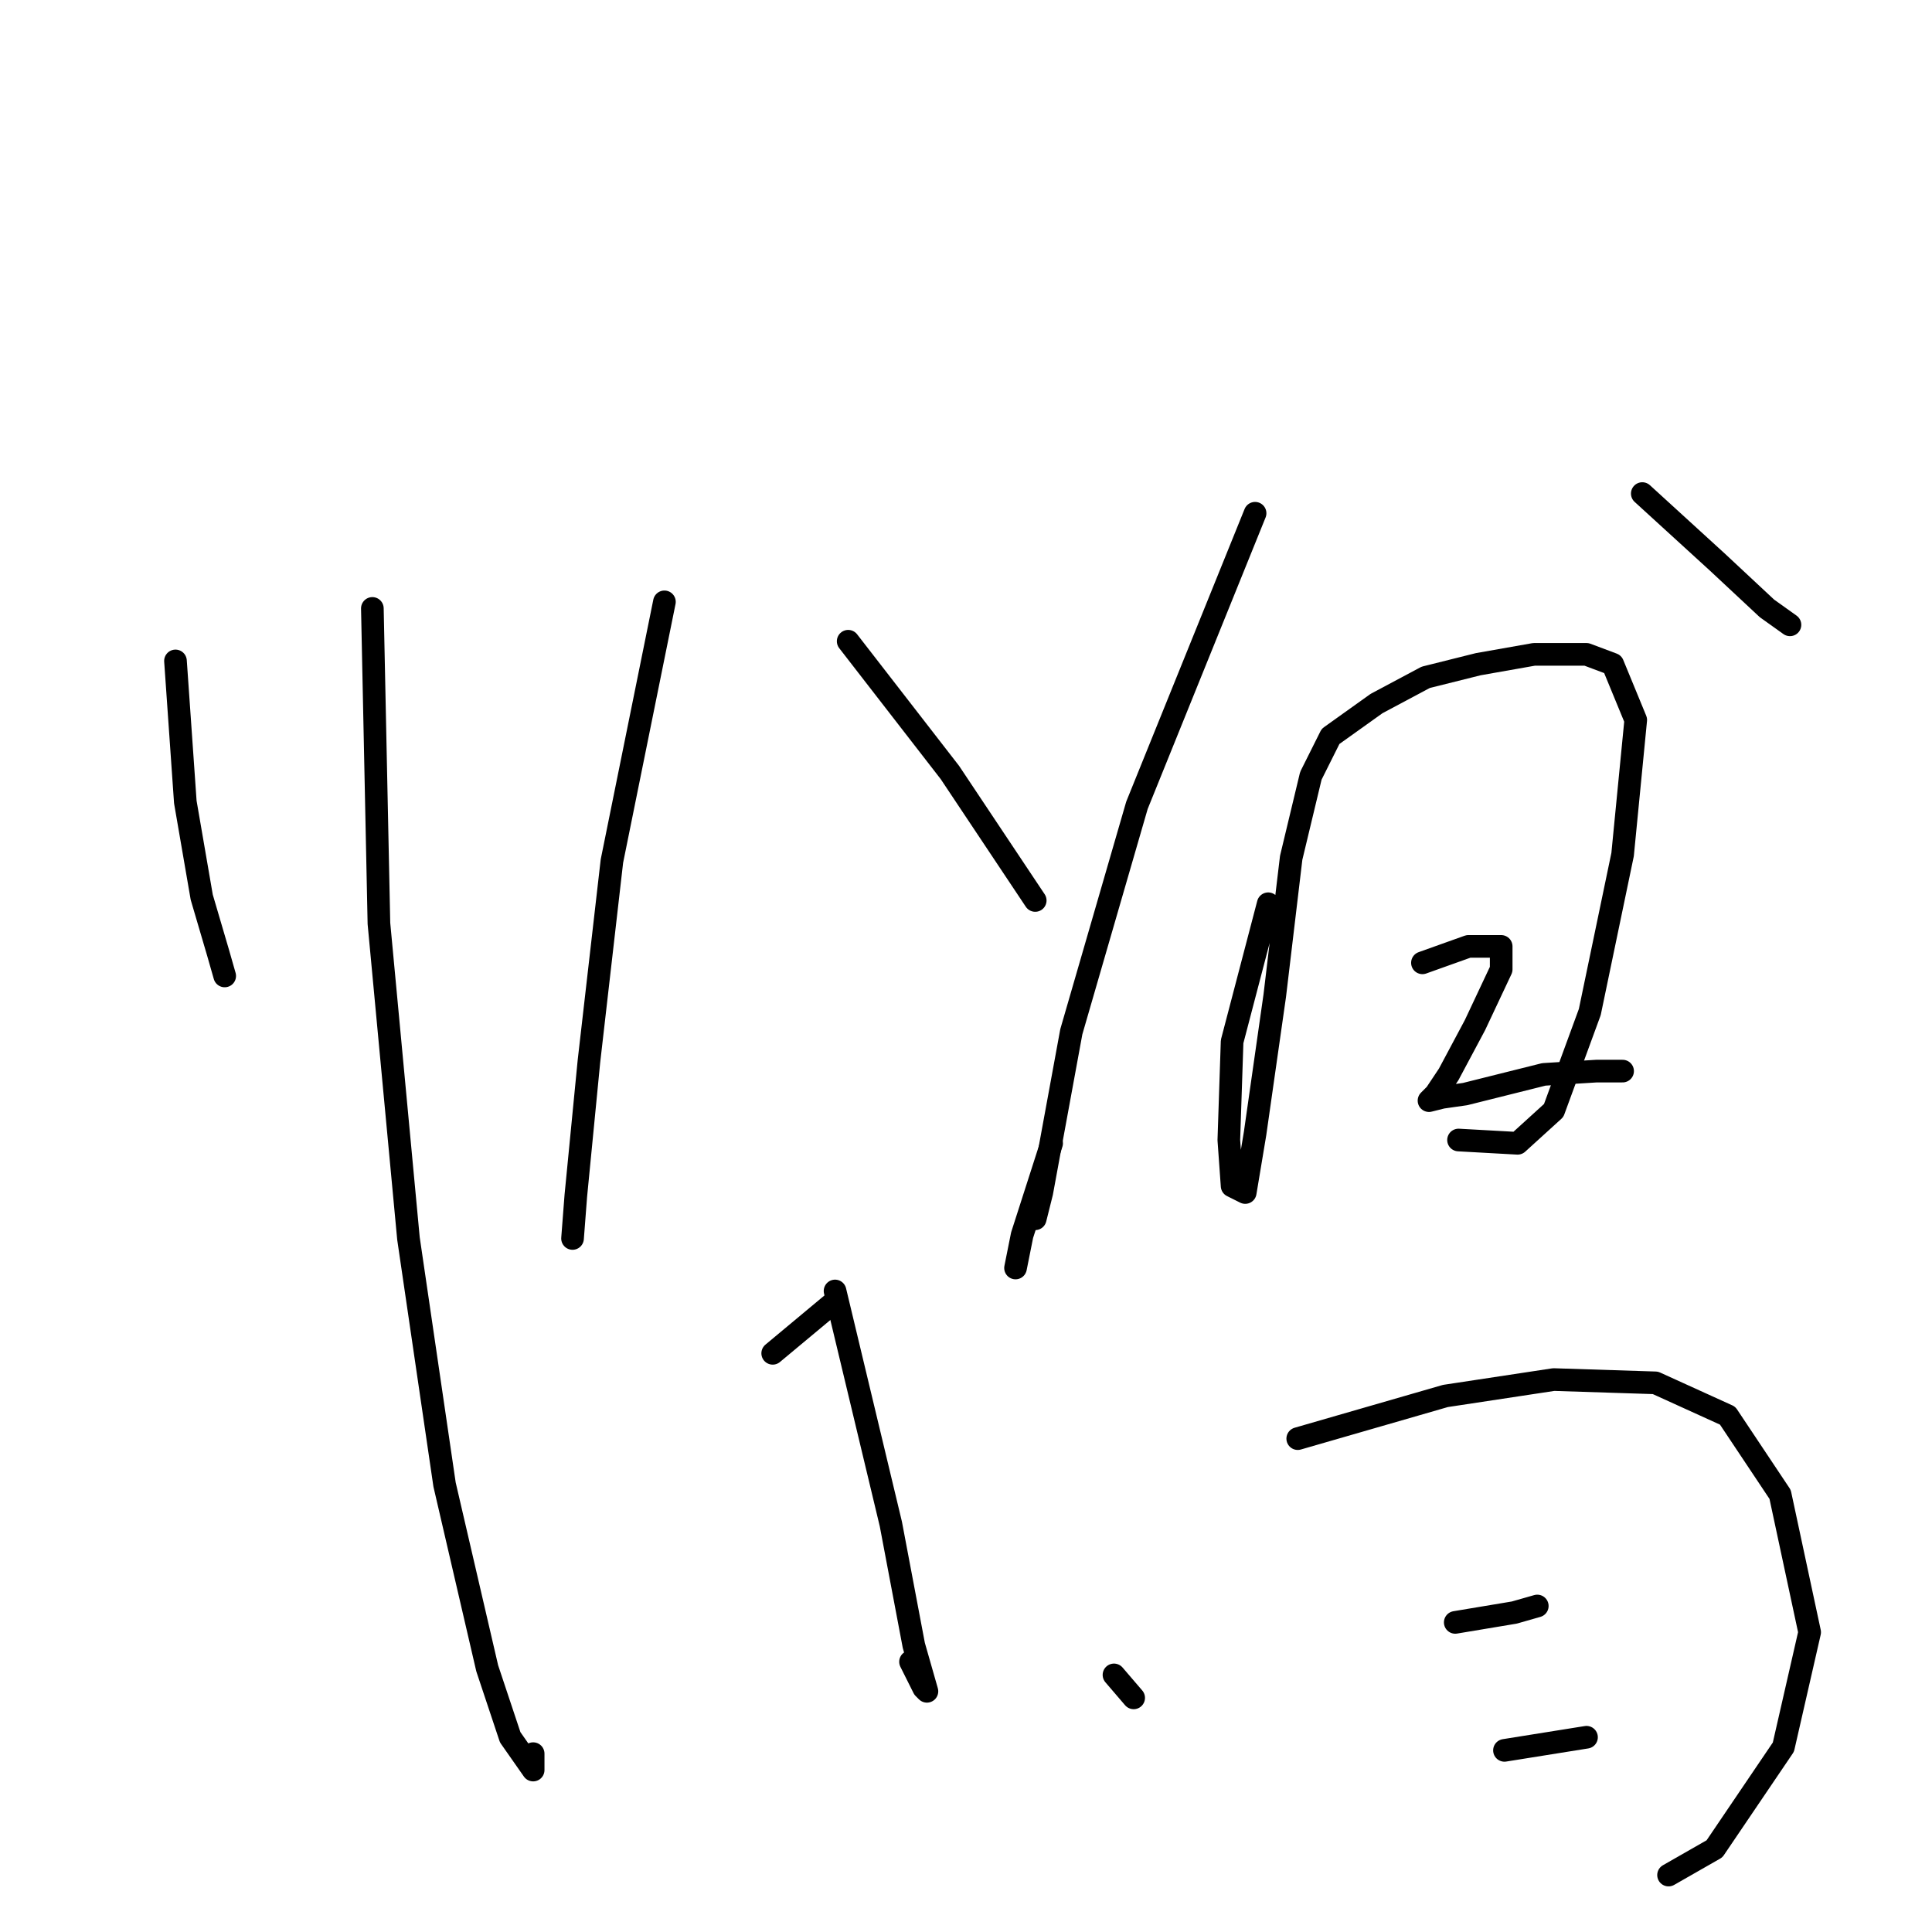 <?xml version="1.0" standalone="no"?>
    <svg width="256" height="256" xmlns="http://www.w3.org/2000/svg" version="1.1">
    <polyline stroke="black" stroke-width="3" stroke-linecap="round" fill="transparent" stroke-linejoin="round" points="23.252 87.576 24.556 106.273 26.73 118.882 28.904 126.274 29.774 129.318 29.774 129.318 " />
        <polyline stroke="black" stroke-width="3" stroke-linecap="round" fill="transparent" stroke-linejoin="round" points="49.34 80.619 50.21 122.361 54.123 164.103 58.906 196.714 64.559 221.063 67.602 230.194 70.646 234.542 70.646 232.368 70.646 232.368 " />
        <polyline stroke="black" stroke-width="3" stroke-linecap="round" fill="transparent" stroke-linejoin="round" points="88.039 79.749 81.082 114.099 78.038 140.623 76.299 158.45 75.864 164.103 75.864 164.103 " />
        <polyline stroke="black" stroke-width="3" stroke-linecap="round" fill="transparent" stroke-linejoin="round" points="112.388 84.967 125.867 102.359 137.172 119.317 137.172 119.317 " />
        <polyline stroke="black" stroke-width="3" stroke-linecap="round" fill="transparent" stroke-linejoin="round" points="110.649 171.06 118.041 201.931 121.084 218.019 122.823 224.107 122.389 223.672 120.649 220.193 120.649 220.193 " />
        <polyline stroke="black" stroke-width="3" stroke-linecap="round" fill="transparent" stroke-linejoin="round" points="102.387 179.321 110.214 172.799 110.214 172.799 " />
        <polyline stroke="black" stroke-width="3" stroke-linecap="round" fill="transparent" stroke-linejoin="round" points="139.346 151.493 135.433 163.668 134.563 168.016 134.563 168.016 " />
        <polyline stroke="black" stroke-width="3" stroke-linecap="round" fill="transparent" stroke-linejoin="round" points="166.305 68.009 150.651 106.708 141.955 136.71 138.042 158.015 137.172 161.494 137.172 161.494 " />
        <polyline stroke="black" stroke-width="3" stroke-linecap="round" fill="transparent" stroke-linejoin="round" points="217.612 65.4 227.613 74.531 234.135 80.619 237.179 82.793 237.179 82.793 " />
        <polyline stroke="black" stroke-width="3" stroke-linecap="round" fill="transparent" stroke-linejoin="round" points="168.044 119.752 163.261 138.014 162.826 151.058 163.261 157.146 165 158.015 166.305 150.189 168.913 131.927 171.088 113.665 173.696 102.794 176.305 97.577 182.393 93.228 188.915 89.75 195.872 88.011 203.264 86.706 210.221 86.706 213.699 88.011 216.743 95.402 215.003 113.23 210.655 134.101 205.872 147.145 201.09 151.493 193.263 151.058 193.263 151.058 " />
        <polyline stroke="black" stroke-width="3" stroke-linecap="round" fill="transparent" stroke-linejoin="round" points="188.48 127.579 194.567 125.404 198.915 125.404 198.915 128.448 195.437 135.84 191.958 142.362 190.219 144.971 189.35 145.841 191.089 145.406 194.133 144.971 204.568 142.362 211.525 141.927 215.003 141.927 215.003 141.927 " />
        <polyline stroke="black" stroke-width="3" stroke-linecap="round" fill="transparent" stroke-linejoin="round" points="147.608 221.933 150.217 224.976 150.217 224.976 " />
        <polyline stroke="black" stroke-width="3" stroke-linecap="round" fill="transparent" stroke-linejoin="round" points="171.957 190.626 191.524 184.974 205.872 182.8 219.352 183.234 228.917 187.582 235.874 198.018 239.788 216.28 236.309 231.498 227.178 244.978 221.091 248.456 221.091 248.456 " />
        <polyline stroke="black" stroke-width="3" stroke-linecap="round" fill="transparent" stroke-linejoin="round" points="192.828 214.976 200.655 213.671 203.698 212.802 203.698 212.802 " />
        <polyline stroke="black" stroke-width="3" stroke-linecap="round" fill="transparent" stroke-linejoin="round" points="199.35 231.933 210.221 230.194 210.221 230.194 " />
        </svg>